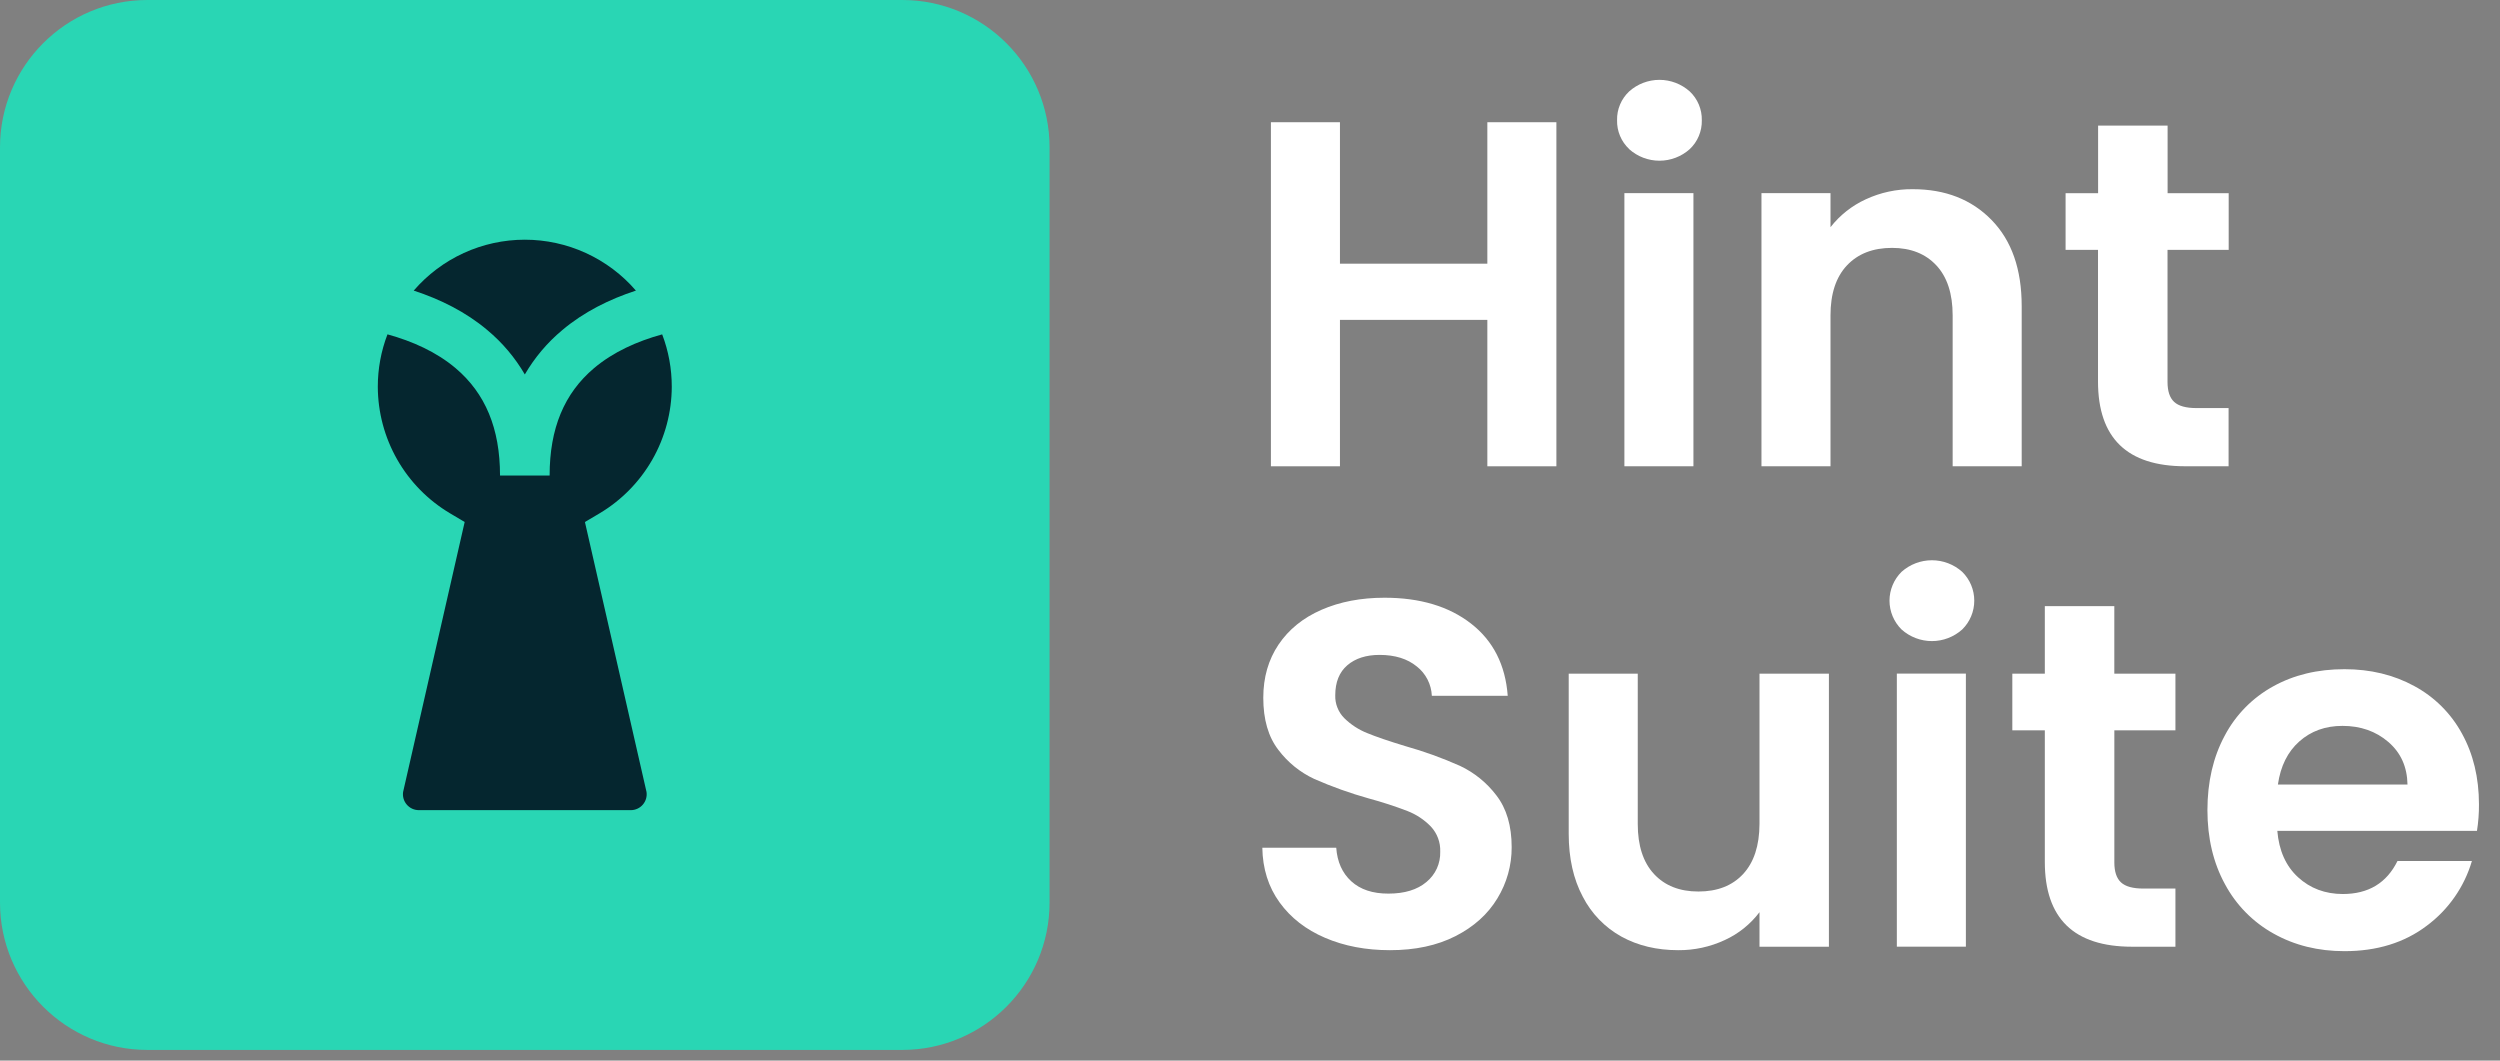 <svg width="99" height="42" viewBox="0 0 99 42" fill="none" xmlns="http://www.w3.org/2000/svg">
<rect x="0" y="0" width="99" height="42" fill="#808080" stroke="none"/>
<path d="M35.726 0H5.837C2.613 0 0 2.614 0 5.839V35.737C0 38.962 2.613 41.577 5.837 41.577H35.726C38.95 41.577 41.563 38.962 41.563 35.737V5.839C41.563 2.614 38.95 0 35.726 0Z" fill="#29D6B4"/>
<path d="M61.633 4.84V18.465H58.899V12.667H53.062V18.465H50.328V4.84H53.062V10.442H58.899V4.84H61.633Z" fill="white"/>
<path d="M64.514 5.901C64.358 5.755 64.235 5.578 64.153 5.381C64.07 5.185 64.031 4.973 64.036 4.759C64.031 4.547 64.071 4.335 64.154 4.139C64.236 3.943 64.359 3.767 64.514 3.621C64.844 3.326 65.271 3.162 65.714 3.162C66.156 3.162 66.584 3.326 66.914 3.621C67.069 3.767 67.192 3.944 67.274 4.141C67.356 4.338 67.397 4.55 67.392 4.763C67.397 4.976 67.356 5.188 67.274 5.385C67.192 5.582 67.069 5.759 66.914 5.905C66.584 6.201 66.156 6.364 65.714 6.364C65.271 6.364 64.844 6.201 64.514 5.905V5.901ZM67.06 7.649V18.463H64.326V7.649H67.06Z" fill="white"/>
<path d="M78.868 8.713C79.662 9.526 80.059 10.662 80.059 12.119V18.463H77.325V12.491C77.325 11.632 77.11 10.972 76.68 10.51C76.251 10.049 75.666 9.817 74.926 9.816C74.171 9.816 73.576 10.047 73.14 10.509C72.705 10.971 72.487 11.632 72.488 12.491V18.463H69.754V7.649H72.488V8.996C72.859 8.522 73.337 8.144 73.884 7.893C74.467 7.622 75.104 7.485 75.747 7.492C77.034 7.492 78.075 7.899 78.868 8.713Z" fill="white"/>
<path d="M85.834 9.894V15.126C85.834 15.491 85.922 15.754 86.097 15.916C86.273 16.079 86.569 16.16 86.984 16.16H88.252V18.464H86.535C84.232 18.464 83.081 17.345 83.081 15.106V9.894H81.797V7.65H83.085V4.975H85.837V7.65H88.256V9.894H85.834Z" fill="white"/>
<path d="M52.476 37.139C51.715 36.814 51.113 36.346 50.671 35.735C50.229 35.124 50.001 34.402 49.988 33.569H52.915C52.954 34.128 53.153 34.572 53.511 34.899C53.869 35.226 54.36 35.389 54.984 35.387C55.621 35.387 56.122 35.234 56.486 34.928C56.663 34.783 56.805 34.599 56.9 34.391C56.994 34.183 57.04 33.956 57.033 33.727C57.047 33.36 56.914 33.002 56.663 32.732C56.402 32.462 56.086 32.253 55.736 32.117C55.235 31.925 54.723 31.759 54.205 31.619C53.469 31.413 52.748 31.155 52.048 30.848C51.486 30.587 50.997 30.191 50.624 29.696C50.225 29.18 50.026 28.492 50.026 27.632C50.026 26.826 50.228 26.123 50.631 25.524C51.035 24.926 51.601 24.467 52.331 24.148C53.059 23.83 53.892 23.67 54.828 23.67C56.233 23.67 57.375 24.011 58.253 24.694C59.131 25.377 59.615 26.331 59.706 27.554H56.701C56.691 27.329 56.633 27.109 56.53 26.908C56.428 26.708 56.283 26.532 56.106 26.393C55.735 26.088 55.244 25.935 54.632 25.934C54.099 25.934 53.673 26.071 53.354 26.344C53.035 26.618 52.876 27.015 52.876 27.535C52.871 27.703 52.9 27.87 52.963 28.026C53.025 28.182 53.118 28.324 53.237 28.442C53.495 28.695 53.8 28.894 54.135 29.028C54.493 29.176 54.997 29.348 55.647 29.545C56.387 29.753 57.111 30.014 57.813 30.327C58.382 30.594 58.877 30.996 59.257 31.497C59.66 32.019 59.862 32.702 59.862 33.547C59.866 34.263 59.67 34.966 59.296 35.577C58.919 36.201 58.366 36.699 57.637 37.071C56.908 37.442 56.043 37.628 55.042 37.627C54.092 37.627 53.237 37.465 52.476 37.139Z" fill="white"/>
<path d="M72.425 26.676V37.49H69.676V36.123C69.316 36.599 68.843 36.979 68.3 37.227C67.722 37.496 67.091 37.633 66.453 37.627C65.608 37.627 64.86 37.448 64.209 37.09C63.553 36.727 63.02 36.176 62.678 35.509C62.307 34.813 62.121 33.983 62.121 33.02V26.676H64.855V32.63C64.855 33.488 65.07 34.149 65.499 34.611C65.928 35.073 66.513 35.304 67.255 35.304C68.009 35.304 68.6 35.073 69.028 34.611C69.456 34.149 69.672 33.489 69.676 32.63V26.676H72.425Z" fill="white"/>
<path d="M75.302 24.928C75.151 24.779 75.031 24.601 74.949 24.405C74.867 24.209 74.824 23.998 74.824 23.786C74.824 23.573 74.867 23.363 74.949 23.167C75.031 22.971 75.151 22.793 75.302 22.644C75.633 22.349 76.06 22.186 76.503 22.186C76.945 22.186 77.373 22.349 77.703 22.644C77.855 22.793 77.975 22.971 78.057 23.167C78.139 23.363 78.181 23.573 78.181 23.786C78.181 23.998 78.139 24.209 78.057 24.405C77.975 24.601 77.855 24.779 77.703 24.928C77.373 25.223 76.946 25.387 76.503 25.387C76.06 25.387 75.632 25.223 75.302 24.928ZM77.849 26.675V37.489H75.115V26.675H77.849Z" fill="white"/>
<path d="M83.728 28.921V34.153C83.728 34.517 83.816 34.781 83.992 34.943C84.168 35.106 84.463 35.187 84.878 35.187H86.147V37.49H84.43C82.127 37.49 80.975 36.371 80.975 34.133V28.921H79.688V26.676H80.975V24.002H83.727V26.676H86.147V28.921H83.728Z" fill="white"/>
<path d="M98.088 32.903H90.182C90.247 33.684 90.52 34.295 91.002 34.738C91.484 35.18 92.075 35.402 92.775 35.403C93.79 35.403 94.512 34.967 94.941 34.095H97.888C97.586 35.122 96.958 36.023 96.098 36.661C95.212 37.332 94.125 37.667 92.839 37.666C91.798 37.666 90.864 37.435 90.039 36.973C89.219 36.519 88.549 35.837 88.107 35.011C87.646 34.166 87.415 33.19 87.414 32.083C87.414 30.964 87.642 29.982 88.097 29.136C88.53 28.312 89.195 27.634 90.01 27.184C90.829 26.728 91.772 26.5 92.839 26.5C93.867 26.5 94.787 26.722 95.6 27.165C96.401 27.595 97.059 28.25 97.493 29.048C97.942 29.861 98.166 30.795 98.167 31.849C98.17 32.202 98.143 32.555 98.088 32.903ZM95.337 31.068C95.324 30.366 95.07 29.803 94.576 29.38C94.082 28.956 93.477 28.745 92.761 28.745C92.084 28.745 91.516 28.95 91.054 29.36C90.592 29.77 90.309 30.339 90.205 31.068H95.337Z" fill="white"/>
<path d="M20.783 9.492C21.618 9.492 22.443 9.672 23.202 10.02C23.961 10.368 24.637 10.875 25.182 11.508C24.129 11.851 23.121 12.352 22.265 13.073C21.673 13.567 21.171 14.161 20.783 14.828C20.395 14.161 19.893 13.567 19.3 13.073C18.445 12.352 17.436 11.851 16.383 11.508C16.929 10.875 17.604 10.368 18.363 10.02C19.122 9.672 19.948 9.492 20.783 9.492ZM26.602 15.317C26.599 16.327 26.334 17.32 25.834 18.197C25.333 19.075 24.614 19.808 23.747 20.326L23.163 20.671L25.602 31.361C25.615 31.45 25.609 31.541 25.584 31.628C25.558 31.715 25.515 31.795 25.456 31.863C25.397 31.932 25.324 31.987 25.242 32.024C25.16 32.062 25.071 32.082 24.98 32.082H16.584C16.493 32.081 16.404 32.062 16.322 32.024C16.24 31.986 16.168 31.932 16.109 31.863C16.05 31.795 16.006 31.715 15.981 31.628C15.956 31.541 15.95 31.45 15.963 31.361L18.401 20.671L17.819 20.326C16.95 19.809 16.23 19.076 15.729 18.197C15.229 17.319 14.964 16.326 14.961 15.315C14.96 14.606 15.09 13.903 15.344 13.24C16.337 13.514 17.28 13.937 18.039 14.577C19.221 15.576 19.801 16.967 19.801 18.83H21.765C21.765 16.967 22.341 15.578 23.526 14.577C24.286 13.937 25.23 13.514 26.222 13.241C26.475 13.904 26.603 14.607 26.602 15.317Z" fill="#05262F"/>
</svg>

